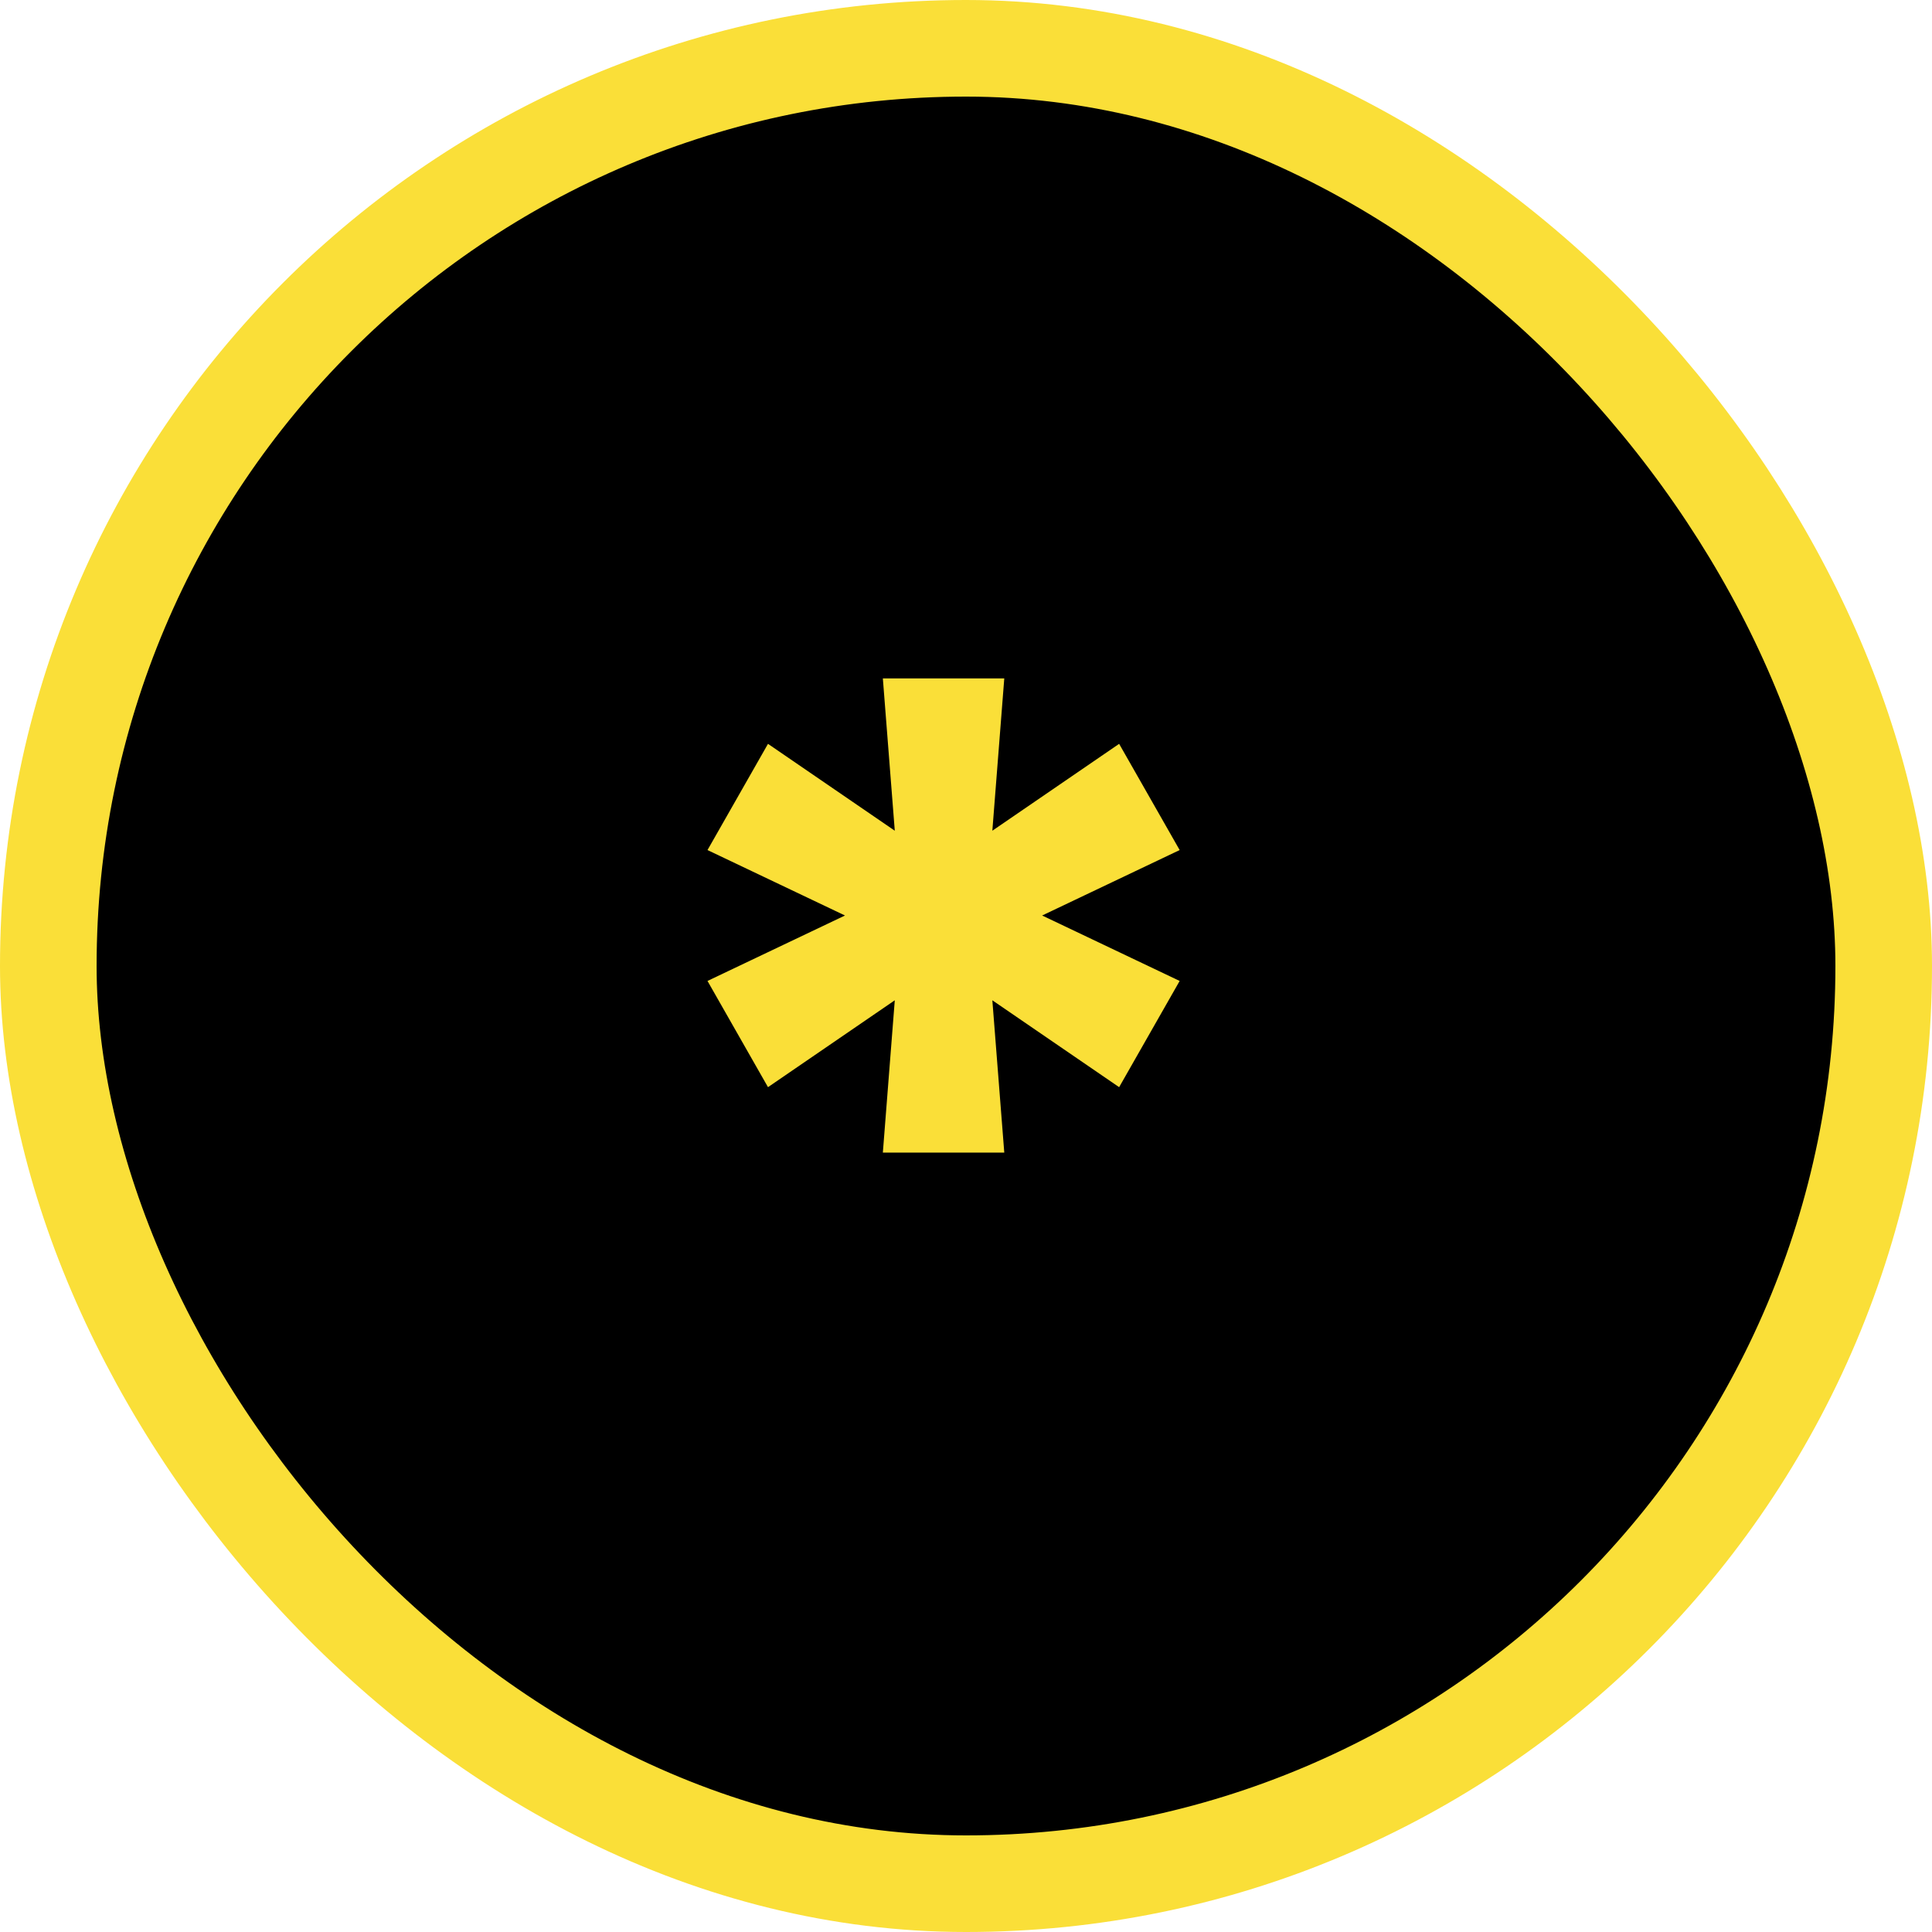 <svg width="80" height="80" viewBox="0 0 80 80" fill="none" xmlns="http://www.w3.org/2000/svg">
<rect x="2" y="2" width="76" height="76" rx="38" fill="black" stroke="#FADF38" stroke-width="4"/>
<path d="M36.557 47.727L37.051 41.42L31.801 45.017L29.296 40.619L34.989 37.909L29.296 35.199L31.801 30.801L37.051 34.398L36.557 28.091H41.585L41.091 34.398L46.341 30.801L48.847 35.199L43.153 37.909L48.847 40.619L46.341 45.017L41.091 41.42L41.585 47.727H36.557Z" fill="#FADF38"/>
</svg>
